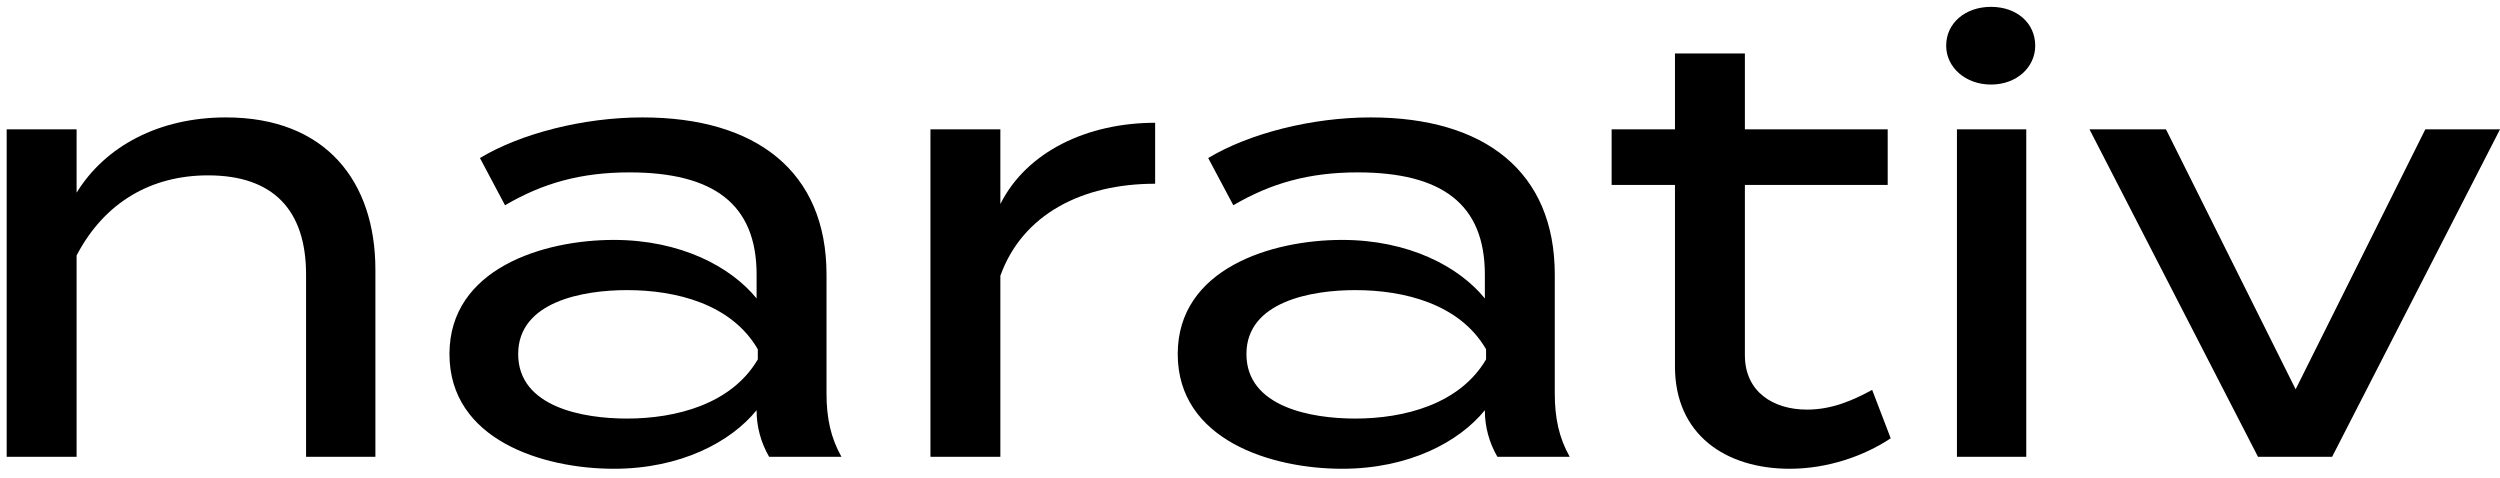 <svg width="89" height="17" viewBox="0 0 89 17" fill="none" xmlns="http://www.w3.org/2000/svg">
<path d="M2.727 16.263V9.094C3.727 7.179 5.408 6.243 7.407 6.243C9.726 6.243 10.896 7.477 10.896 9.774V16.263H13.364V9.604C13.364 6.456 11.598 4.18 8.045 4.18C5.663 4.18 3.748 5.201 2.727 6.86V4.605H0.238V16.263H2.727Z" fill="currentcolor"/>
<path d="M22.872 4.18C20.766 4.18 18.532 4.754 17.086 5.626L17.979 7.307C19.319 6.52 20.681 6.137 22.404 6.137C25.403 6.137 26.935 7.264 26.935 9.774V10.625C26.02 9.498 24.233 8.541 21.851 8.541C19.341 8.541 16.001 9.562 16.001 12.604C16.001 15.667 19.341 16.688 21.851 16.688C24.233 16.688 26.02 15.731 26.935 14.603V14.625C26.935 15.178 27.084 15.752 27.382 16.263H29.956C29.573 15.582 29.424 14.88 29.424 14.008V9.774C29.424 6.115 26.935 4.18 22.872 4.18ZM26.978 12.795C26.042 14.391 24.063 14.901 22.319 14.901C20.766 14.901 18.447 14.497 18.447 12.604C18.447 10.732 20.766 10.328 22.319 10.328C24.063 10.328 26.042 10.817 26.978 12.434V12.795Z" fill="currentcolor"/>
<path d="M35.613 16.263V9.817C36.4 7.626 38.527 6.541 41.123 6.541V4.371C38.719 4.371 36.549 5.392 35.613 7.264V4.605H33.124V16.263H35.613Z" fill="currentcolor"/>
<path d="M48.798 4.18C46.692 4.18 44.459 4.754 43.012 5.626L43.906 7.307C45.246 6.52 46.607 6.137 48.33 6.137C51.33 6.137 52.861 7.264 52.861 9.774V10.625C51.947 9.498 50.16 8.541 47.777 8.541C45.267 8.541 41.927 9.562 41.927 12.604C41.927 15.667 45.267 16.688 47.777 16.688C50.16 16.688 51.947 15.731 52.861 14.603V14.625C52.861 15.178 53.01 15.752 53.308 16.263H55.882C55.499 15.582 55.35 14.88 55.35 14.008V9.774C55.35 6.115 52.861 4.18 48.798 4.18ZM52.904 12.795C51.968 14.391 49.989 14.901 48.245 14.901C46.692 14.901 44.373 14.497 44.373 12.604C44.373 10.732 46.692 10.328 48.245 10.328C49.989 10.328 51.968 10.817 52.904 12.434V12.795Z" fill="currentcolor"/>
<path d="M66.649 13.88C65.947 14.263 65.203 14.582 64.33 14.582C63.118 14.582 62.118 13.944 62.118 12.646V6.583H67.202V4.605H62.118V1.903H59.629V4.605H57.374V6.583H59.629V13.05C59.629 15.476 61.437 16.688 63.714 16.688C65.054 16.688 66.351 16.241 67.309 15.603L66.649 13.88Z" fill="currentcolor"/>
<path d="M70.88 3.01C71.795 3.01 72.454 2.393 72.454 1.627C72.454 0.819 71.795 0.244 70.88 0.244C69.965 0.244 69.284 0.819 69.284 1.627C69.284 2.393 69.965 3.01 70.88 3.01ZM72.135 4.605H69.667V16.263H72.135V4.605Z" fill="currentcolor"/>
<path d="M89 4.605H86.341L81.725 13.859L77.109 4.605H74.386L80.385 16.263H83.023L89 4.605Z" fill="currentcolor"/>
</svg>
